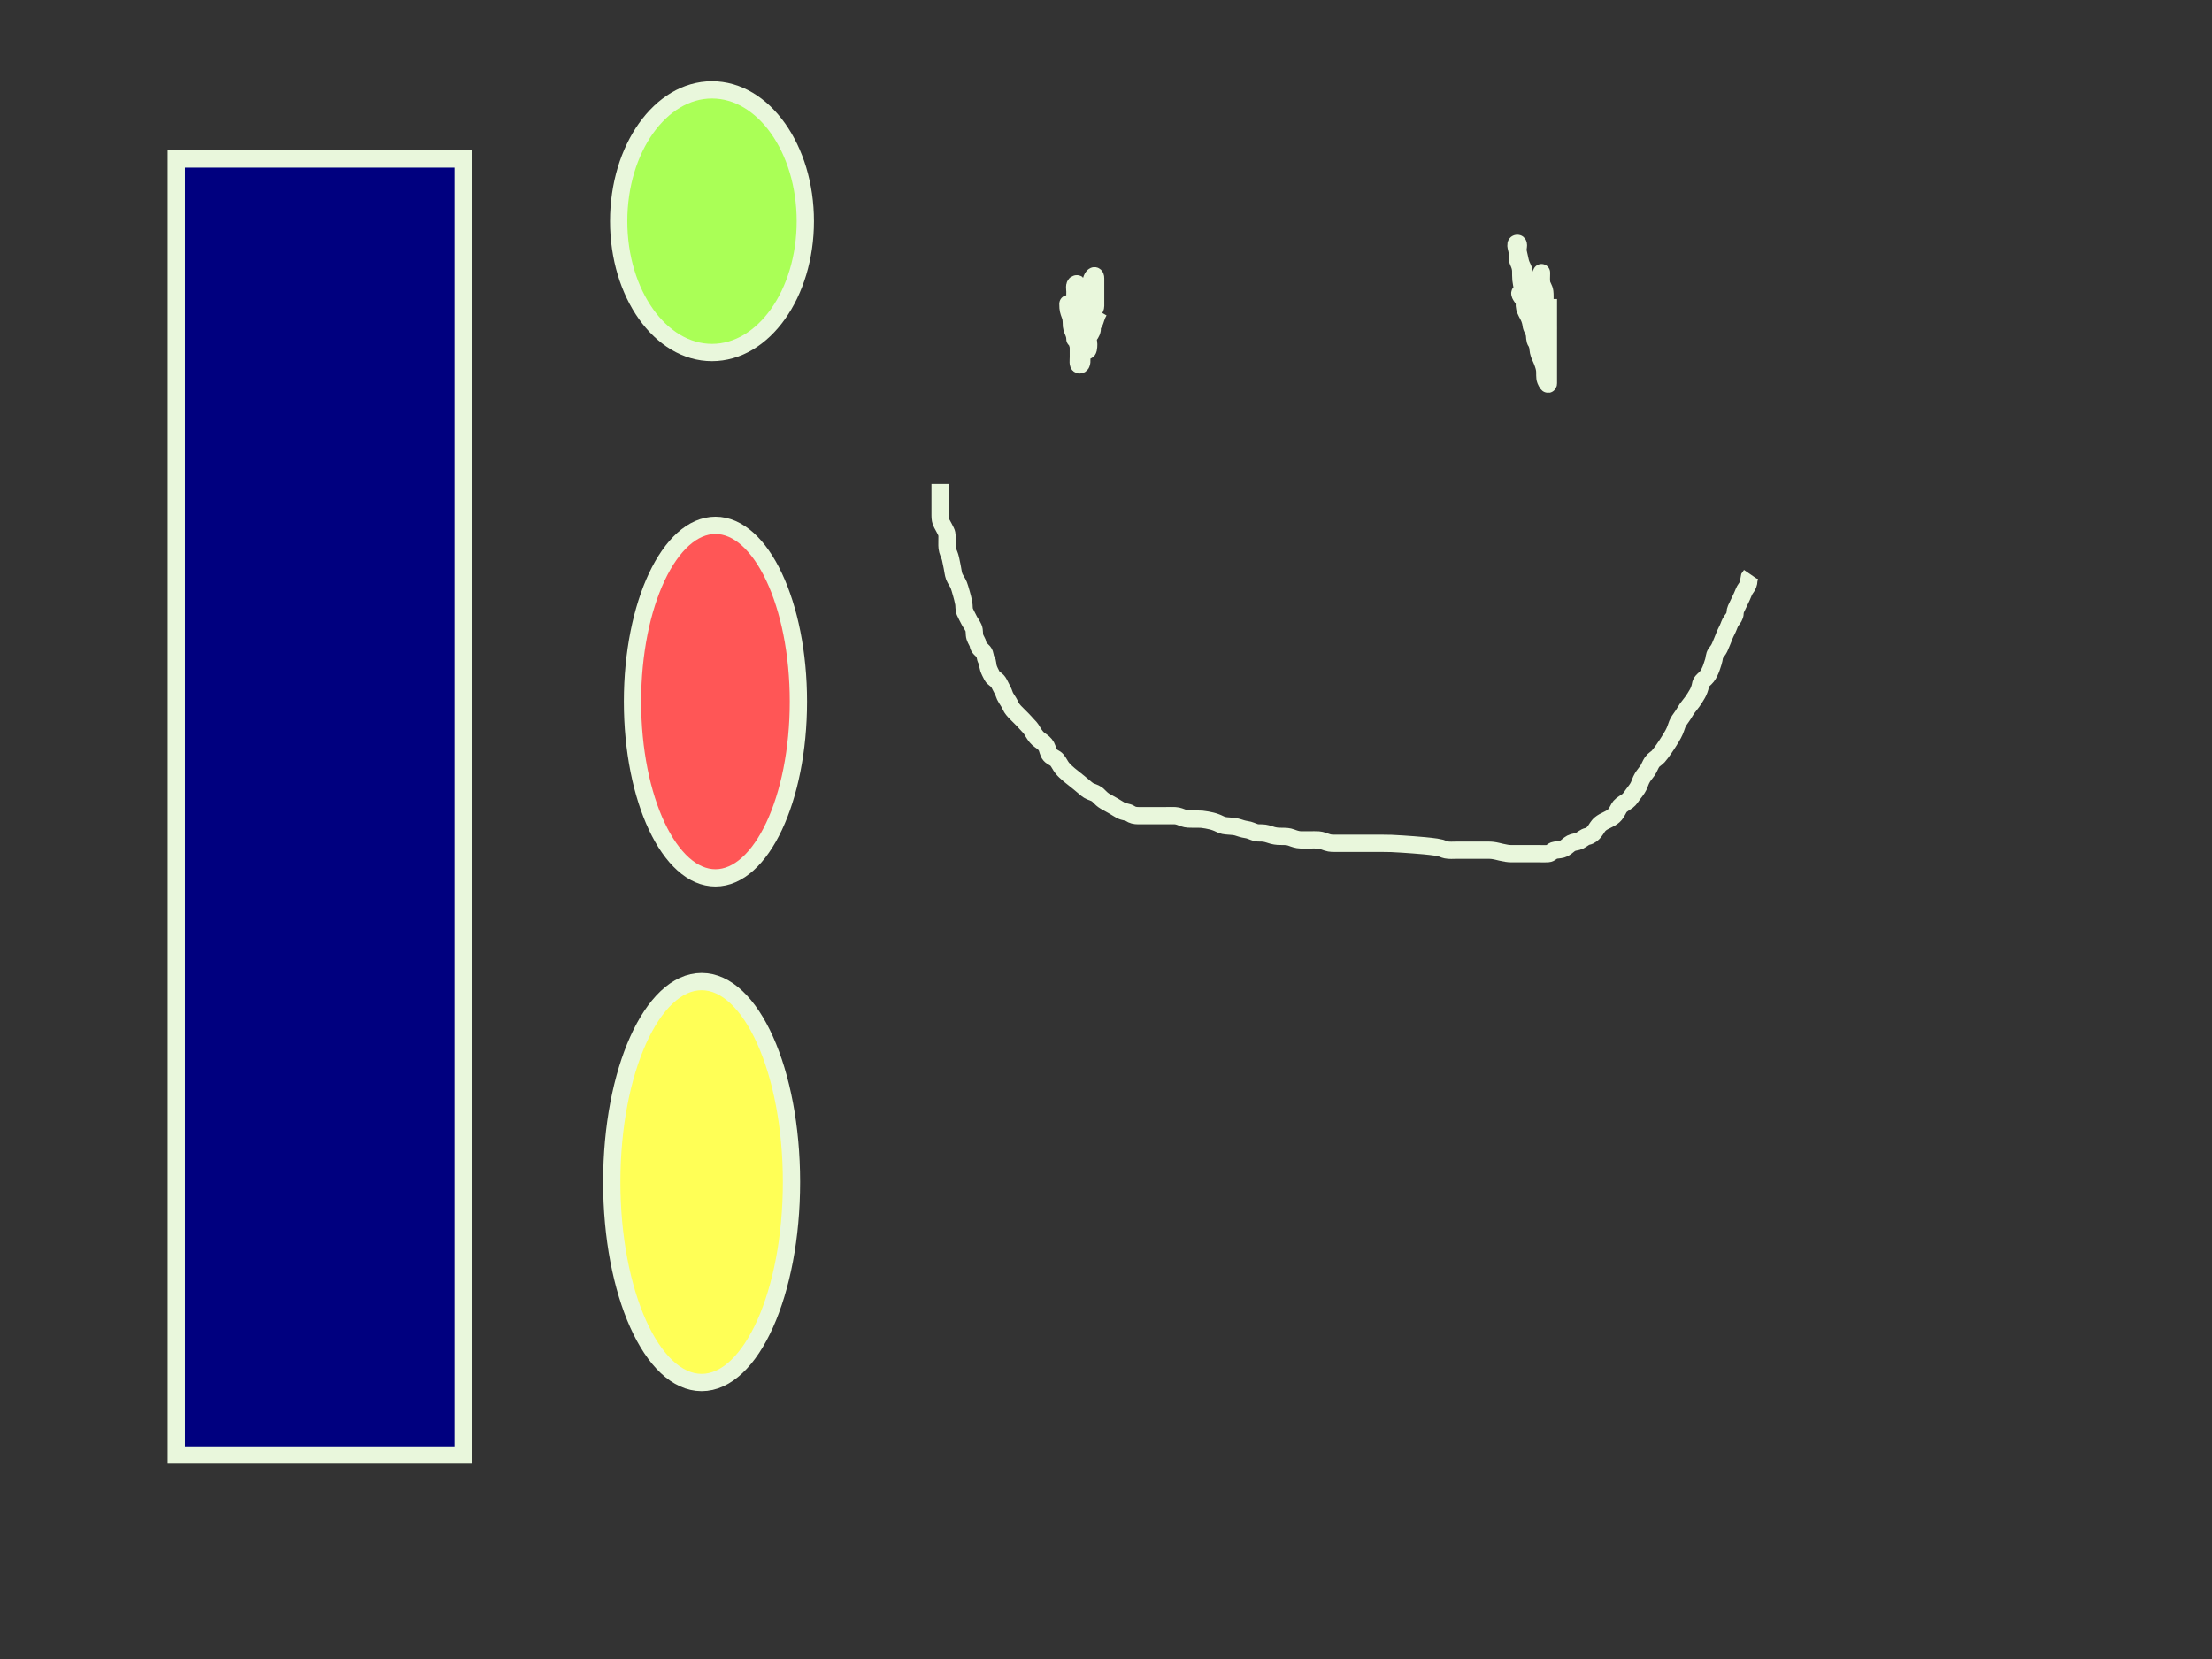 <?xml version="1.0"?>
<svg width="640" height="480" xmlns="http://www.w3.org/2000/svg" xmlns:svg="http://www.w3.org/2000/svg">
 <rect width="100%" height="100%" fill="#333333" stroke="none"/>
 <!-- Created with SVG-edit - https://github.com/SVG-Edit/svgedit-->
 <g class="layer">
  <title>Layer 1</title>
  <rect fill="#00007f" height="375" id="svg_3" stroke="#e9f7dc" stroke-width="5" width="83" x="51" y="46"/>
  <ellipse cx="206" cy="64" fill="#aaff56" id="svg_4" rx="27" ry="38" stroke="#e9f7dc" stroke-width="5"/>
  <ellipse cx="207" cy="203" fill="#ff5656" id="svg_5" rx="24" ry="51" stroke="#e9f7dc" stroke-width="5" transform="matrix(1 0 0 1 0 0)"/>
  <ellipse cx="203" cy="342" fill="#ffff56" id="svg_6" rx="26" ry="58" stroke="#e9f7dc" stroke-width="5"/>
  <path d="m318,90c-0.996,1.7 -0.964,2.64 -1.436,3.411c-0.493,0.804 -0.982,1.427 -1.264,2.051c-0.428,0.947 -0.713,1.746 -0.943,2.528c-0.303,1.032 -0.26,1.899 -0.368,2.825c-0.112,0.959 -0.936,1.47 -0.989,2.352c-0.051,0.832 0.241,2.381 -0.647,2.415c-0.578,0.022 -0.353,-1.345 -0.353,-2.268c0,-0.673 0.017,-1.98 -0.004,-2.794c-0.018,-0.662 -0.373,-1.583 -0.712,-2.318c-0.395,-0.857 0.059,-1.88 -0.305,-2.68c-0.351,-0.773 -0.978,-1.322 -0.979,-2.221c-0.001,-0.9 0.053,-1.835 -0.353,-2.6c-0.448,-0.846 -0.647,-1.5 -0.647,-2.4c-0.001,-0.957 -0.053,-0.13 0.021,0.721c0.085,0.986 0.447,1.753 0.695,2.494c0.318,0.948 0.202,1.889 0.288,2.79c0.084,0.873 0.514,1.488 0.829,2.529c0.224,0.739 0.167,1.695 0.167,1.067c0,-0.9 0.017,-1.671 0.357,-2.562c0.311,-0.815 0.754,-1.756 1.032,-2.553c0.182,-0.521 0.54,-1.637 0.6,-2.436c0.067,-0.889 -0.232,-1.903 0.177,-2.849c0.306,-0.706 0.756,-1.4 1.003,-2.188c0.32,-1.023 0.693,-1.52 1.125,-2.302c0.475,-0.86 0.286,-1.826 0.762,-2.653c0.468,-0.811 0.943,-0.774 0.943,0.186c0,0.718 0,1.509 0,2.536c0,0.901 0,1.922 0,2.711c0,0.725 0.005,1.8 0,2.711c-0.005,0.889 -0.726,1.374 -0.989,2.111c-0.3,0.837 -0.011,1.789 -0.011,2.689c0,0.9 0.183,1.854 -0.167,2.7c-0.325,0.785 -0.911,1.402 -1.481,2.053c-0.416,0.475 -0.341,-0.386 -0.357,-1.062c-0.018,-0.776 -0.201,-2.074 -0.421,-2.754c-0.271,-0.841 -0.527,-1.632 -0.57,-2.579c-0.041,-0.899 -0.004,-1.857 -0.004,-2.757c0,-0.9 0,-1.428 0,-0.5c0,0.904 0,1.767 0,2.6c0,0.979 0,1.799 0,2.7c0,0.9 0,1.8 0,2.7c0,0.9 -0.154,1.848 0.167,2.6c0.333,0.781 0.471,1.802 1.259,2.379c0.452,0.33 0.577,-0.879 0.575,-1.779c-0.002,-0.9 -0.331,-1.634 -0.716,-2.4c-0.395,-0.786 -0.282,-1.684 -0.284,-2.547c-0.002,-0.909 -0.072,-1.71 -0.284,-2.705c-0.133,-0.626 -0.405,-1.582 -0.595,-2.683c-0.142,-0.828 -0.119,-1.765 -0.121,-2.665c-0.002,-0.896 -0.618,-1.468 -0.915,-2.169c-0.306,-0.725 0.138,-2.429 -0.585,-2.326c-0.86,0.122 -0.474,1.618 -0.489,2.267c-0.031,1.296 -0.011,2.119 -0.011,2.844c0,0.952 0,1.738 0,2.56c0,1.059 0,1.979 0,2.739c0,1.076 0,1.987 0,2.865l0,-0.181l0,-0.897" fill="none" id="svg_7" stroke="#e9f7dc" stroke-width="5"/>
  <path d="m448,93c0,-1.8 0,-2.624 0,-1.856c0,0.841 0,1.571 0,2.377c0,0.826 0.025,1.98 -0.004,2.903c-0.029,0.906 -0.42,1.778 -0.829,2.576c-0.409,0.799 -0.756,1.864 -1.592,1.953c-0.725,0.077 -0.63,-1.306 -1.149,-1.979c-0.456,-0.591 -0.346,-1.639 -0.482,-2.322c-0.185,-0.925 -0.848,-1.749 -0.943,-2.653c-0.079,-0.755 -0.347,-1.662 -0.704,-2.405c-0.385,-0.8 -0.886,-1.537 -1.174,-2.574c-0.194,-0.7 0.044,-1.641 -0.142,-2.522c-0.179,-0.847 -0.62,-2.036 -0.958,-1.938c-0.92,0.268 0.591,1.6 0.896,2.555c0.219,0.685 0.655,1.653 0.944,2.165c0.496,0.88 0.991,1.877 1.252,2.599c0.259,0.716 0.476,1.413 0.72,2.619c0.166,0.819 0.237,1.555 0.451,2.552c0.203,0.951 0.405,1.582 0.595,2.683c0.142,0.828 0.081,1.716 0.455,2.765c0.202,0.567 0.538,1.189 0.816,1.896c0.559,1.422 0.705,2.113 0.779,2.747c0.097,0.835 -0.084,2.092 0.239,2.857c0.33,0.782 0.831,1.586 0.833,0.9c0.003,-0.9 0,-1.657 0,-2.553c0,-0.863 0,-1.889 0,-2.847c0,-0.858 0.001,-1.5 0,-2.448c-0.001,-1.004 -0.024,-1.837 -0.167,-3.052c-0.05,-0.429 -0.186,-1.416 -0.259,-1.952c-0.149,-1.096 -0.235,-1.63 -0.408,-3.048c-0.119,-0.974 -0.161,-1.68 -0.167,-2.667c-0.004,-0.669 0,-1.435 0,-2.623c0,-1.044 0,-1.796 0,-2.564c-0.001,-1.197 0.046,-1.816 -0.057,-2.731c-0.106,-0.938 -0.748,-1.646 -0.886,-2.478c-0.153,-0.926 -0.057,-1.795 -0.057,-2.735c0,-0.831 0.021,0.12 -0.021,0.881c-0.043,0.775 -0.193,1.782 -0.336,2.579c-0.155,0.86 -0.343,1.738 -0.444,2.171c-0.286,1.226 -0.593,2.272 -0.763,2.873c-0.324,1.148 -0.431,1.908 -0.436,2.777c-0.005,0.863 0.001,1.88 0,2.716c-0.001,0.997 -0.564,1.404 -0.917,0.592c-0.25,-0.573 -0.413,-1.793 -0.652,-2.701c-0.138,-0.525 -0.293,-1.085 -0.616,-2.283c-0.167,-0.62 -0.341,-1.243 -0.648,-2.475c-0.288,-1.155 -0.413,-1.699 -0.625,-2.708c-0.187,-0.886 -0.404,-1.955 -0.484,-2.71c-0.082,-0.766 -0.04,-1.679 -0.068,-2.581c-0.029,-0.92 -0.334,-1.78 -0.705,-2.585c-0.353,-0.765 -0.282,-1.748 -0.284,-2.606c-0.002,-0.94 -0.886,-2.729 0,-2.729c0.686,-0 0.04,1.46 0.221,2.35c0.187,0.916 0.377,1.555 0.612,2.736c0.157,0.789 0.553,1.638 0.883,2.3c0.421,0.843 0.282,1.82 0.709,2.6c0.45,0.823 0.52,1.707 0.632,2.414c0.153,0.97 0.469,1.7 0.659,2.503c0.234,0.991 0.271,1.933 0.617,2.849c0.308,0.813 0.711,1.311 1.099,2.149c0.452,0.977 0.504,1.692 0.735,2.851c0.157,0.788 0.454,1.56 0.667,2.5c0.187,0.825 0.167,1.876 0.167,2.584c0,0.744 -0.207,1.838 0.167,2.749c0.294,0.718 1.072,1.464 1.397,2.175c0.36,0.785 0.436,1.825 0.436,2.625c0,0.9 0,1.786 0,1.227c0,-1.032 0,-1.776 0,-2.884c0,-0.757 0,-1.629 0,-2.389c0,-1.175 0,-1.968 0,-2.744c0,-1.039 0,-1.807 0,-2.682c0,-0.871 0,-1.87 0,-2.437c0,-1.191 0,-2.07 0,-2.877c0,-1.045 0,-1.763 0,-2.667l0,-0.863l0,-0.963" fill="none" id="svg_8" stroke="#e9f7dc" stroke-width="5"/>
  <path d="m272,140c0,1.825 0,2.833 0,3.695c0,0.905 0,1.805 0,2.704c0,0.9 0,1.8 0,2.7c0,0.9 0.094,1.695 0.5,2.4c0.457,0.794 0.885,1.639 1.216,2.3c0.409,0.817 0.284,1.743 0.284,2.7c0,0.732 -0.069,1.858 0.167,2.667c0.251,0.862 0.686,1.663 0.859,2.531c0.159,0.799 0.328,1.661 0.475,2.303c0.217,0.948 0.276,1.984 0.584,2.796c0.306,0.808 1.035,1.74 1.316,2.487c0.214,0.569 0.414,1.201 0.799,2.599c0.198,0.721 0.4,1.414 0.635,2.619c0.153,0.788 0.013,1.748 0.333,2.5c0.333,0.781 0.804,1.564 1.167,2.333c0.328,0.695 0.895,1.376 1.333,2.333c0.359,0.785 0.146,1.852 0.391,2.623c0.258,0.814 0.847,1.563 0.943,2.21c0.149,1.003 0.954,1.411 1.564,2.111c0.581,0.667 0.39,1.718 0.861,2.375c0.444,0.619 0.259,1.421 0.585,2.368c0.264,0.767 0.591,1.361 1.025,2.211c0.356,0.697 1.341,1.072 1.797,1.769c0.459,0.702 0.747,1.489 1.167,2.208c0.496,0.851 0.577,1.655 1.1,2.437c0.47,0.703 1,1.564 1.3,2.261c0.3,0.697 0.985,1.495 1.6,2.093c0.597,0.581 1.23,1.249 1.833,1.833c0.698,0.676 1.075,1.224 1.576,1.705c0.859,0.826 1.188,1.481 1.57,2.108c0.538,0.882 1.147,1.668 1.905,2.186c0.774,0.53 1.381,0.936 1.873,1.813c0.404,0.721 0.457,1.77 1.044,2.452c0.579,0.673 1.551,0.886 1.999,1.456c0.698,0.887 0.917,1.548 1.522,2.313c0.503,0.637 1.186,1.27 2.012,1.967c0.626,0.528 1.317,1.058 1.667,1.333c0.695,0.547 1.672,1.328 2.481,2.034c0.459,0.4 1.332,1.179 2.019,1.445c0.96,0.372 1.708,0.562 2.404,1.325c0.488,0.537 1.232,1.189 1.83,1.531c0.668,0.383 1.394,0.753 2.445,1.364c0.66,0.384 1.524,0.956 2.05,1.23c1.072,0.557 2.032,0.463 2.724,0.923c0.695,0.463 1.4,0.645 2.412,0.647c0.936,0.002 1.836,0 2.736,0c0.9,0 1.7,0 2.6,0c0.9,0 1.8,0 2.711,0c0.911,0 1.59,-0.046 2.568,0c0.908,0.043 1.655,0.402 2.537,0.716c0.833,0.296 1.789,0.284 2.651,0.284c0.833,0 1.815,-0.034 2.567,0.036c0.938,0.088 1.975,0.309 2.746,0.485c0.756,0.172 1.674,0.504 2.394,0.869c0.944,0.477 1.548,0.531 2.648,0.611c0.773,0.056 1.828,0.113 2.559,0.353c0.736,0.242 1.689,0.553 2.42,0.647c1.169,0.151 1.784,0.569 2.821,0.878c0.658,0.196 1.665,0.054 2.489,0.179c0.974,0.148 1.684,0.467 2.422,0.659c1.087,0.283 1.968,0.284 2.868,0.284c0.9,0 1.67,0.02 2.553,0.353c0.706,0.266 1.711,0.629 2.652,0.647c0.862,0.016 1.695,0 2.674,0c0.831,0 1.79,-0.021 2.521,0.021c0.734,0.042 1.821,0.476 2.468,0.695c1.01,0.342 1.817,0.279 2.865,0.284c0.718,0.004 1.676,0 2.5,0c0.967,0 1.646,0 2.613,0c1.005,0 1.837,0 3.053,0c0.428,0 1.421,0 1.963,0c1.121,0 1.678,-0.001 3.204,0c0.823,0.001 1.582,0.005 2.412,0.036c0.485,0.018 2.421,0.129 3.277,0.186c0.951,0.062 1.972,0.133 3.038,0.215c1.086,0.083 2.167,0.171 3.217,0.268c0.996,0.093 2.724,0.286 3.41,0.395c0.573,0.091 1.043,0.187 1.422,0.289c0.309,0.083 0.729,0.351 1.547,0.525c0.814,0.174 2.011,0.085 2.768,0.085c0.861,0 1.326,0 2.313,0c0.519,0 2.15,0 2.708,0c1.104,0 1.638,0 2.64,0c1.248,0 2.113,-0.042 2.93,0.057c0.923,0.112 1.826,0.371 2.475,0.518c1.175,0.265 1.978,0.407 2.843,0.425c0.833,0.017 1.812,0 2.586,0c0.9,0 1.763,0 2.727,0c0.921,0 1.821,0 2.722,0c0.965,0 1.625,0.049 2.632,0c0.883,-0.043 1.32,-0.911 2.053,-0.999c0.932,-0.112 1.951,-0.16 2.592,-0.501c0.822,-0.437 1.414,-1.156 2.083,-1.5c0.894,-0.459 1.71,-0.362 2.375,-0.704c0.954,-0.491 1.516,-1.127 2.367,-1.305c0.902,-0.188 1.554,-0.813 1.986,-1.343c0.684,-0.84 0.915,-1.587 1.772,-2.296c0.436,-0.36 1.17,-0.785 2.276,-1.301c0.827,-0.386 1.521,-0.872 1.952,-1.402c0.681,-0.839 1.015,-1.839 1.42,-2.296c0.602,-0.68 1.474,-1.08 2.174,-1.605c0.679,-0.509 1.11,-1.272 1.632,-1.98c0.592,-0.804 1.127,-1.388 1.584,-2.309c0.342,-0.689 0.518,-1.496 1.101,-2.489c0.383,-0.652 1.127,-1.505 1.447,-1.973c0.502,-0.736 0.838,-1.757 1.367,-2.537c0.423,-0.625 1.332,-1.112 1.756,-1.6c0.518,-0.598 1.06,-1.329 1.632,-2.148c0.607,-0.869 1.197,-1.787 1.484,-2.249c0.557,-0.894 0.827,-1.316 1.258,-2.121c0.633,-1.184 0.801,-1.954 1.141,-2.824c0.278,-0.711 0.83,-1.483 1.315,-2.141c0.621,-0.844 0.957,-1.578 1.5,-2.353c0.498,-0.711 1.077,-1.347 1.553,-2.031c0.534,-0.767 0.888,-1.293 1.461,-2.304c0.361,-0.636 0.772,-1.664 0.885,-2.485c0.124,-0.9 0.791,-1.397 1.433,-2.001c0.647,-0.609 1.057,-1.425 1.447,-2.3c0.33,-0.741 0.524,-1.533 0.837,-2.416c0.296,-0.833 0.211,-1.834 0.72,-2.48c0.583,-0.74 0.965,-1.301 1.264,-2.06c0.402,-1.021 0.737,-1.678 1.015,-2.457c0.376,-1.055 0.751,-1.723 1.164,-2.587c0.407,-0.853 0.545,-1.59 1.121,-2.379c0.468,-0.64 0.987,-1.225 1,-2.121c0.013,-0.9 0.466,-1.636 0.879,-2.5c0.407,-0.853 0.723,-1.487 1.096,-2.3c0.408,-0.887 0.646,-1.721 1.192,-2.433c0.507,-0.661 0.823,-1.352 0.835,-2.281l0.165,-0.885l0.481,-0.7" fill="none" id="svg_9" stroke="#e9f7dc" stroke-width="5"/>
 </g>
</svg>